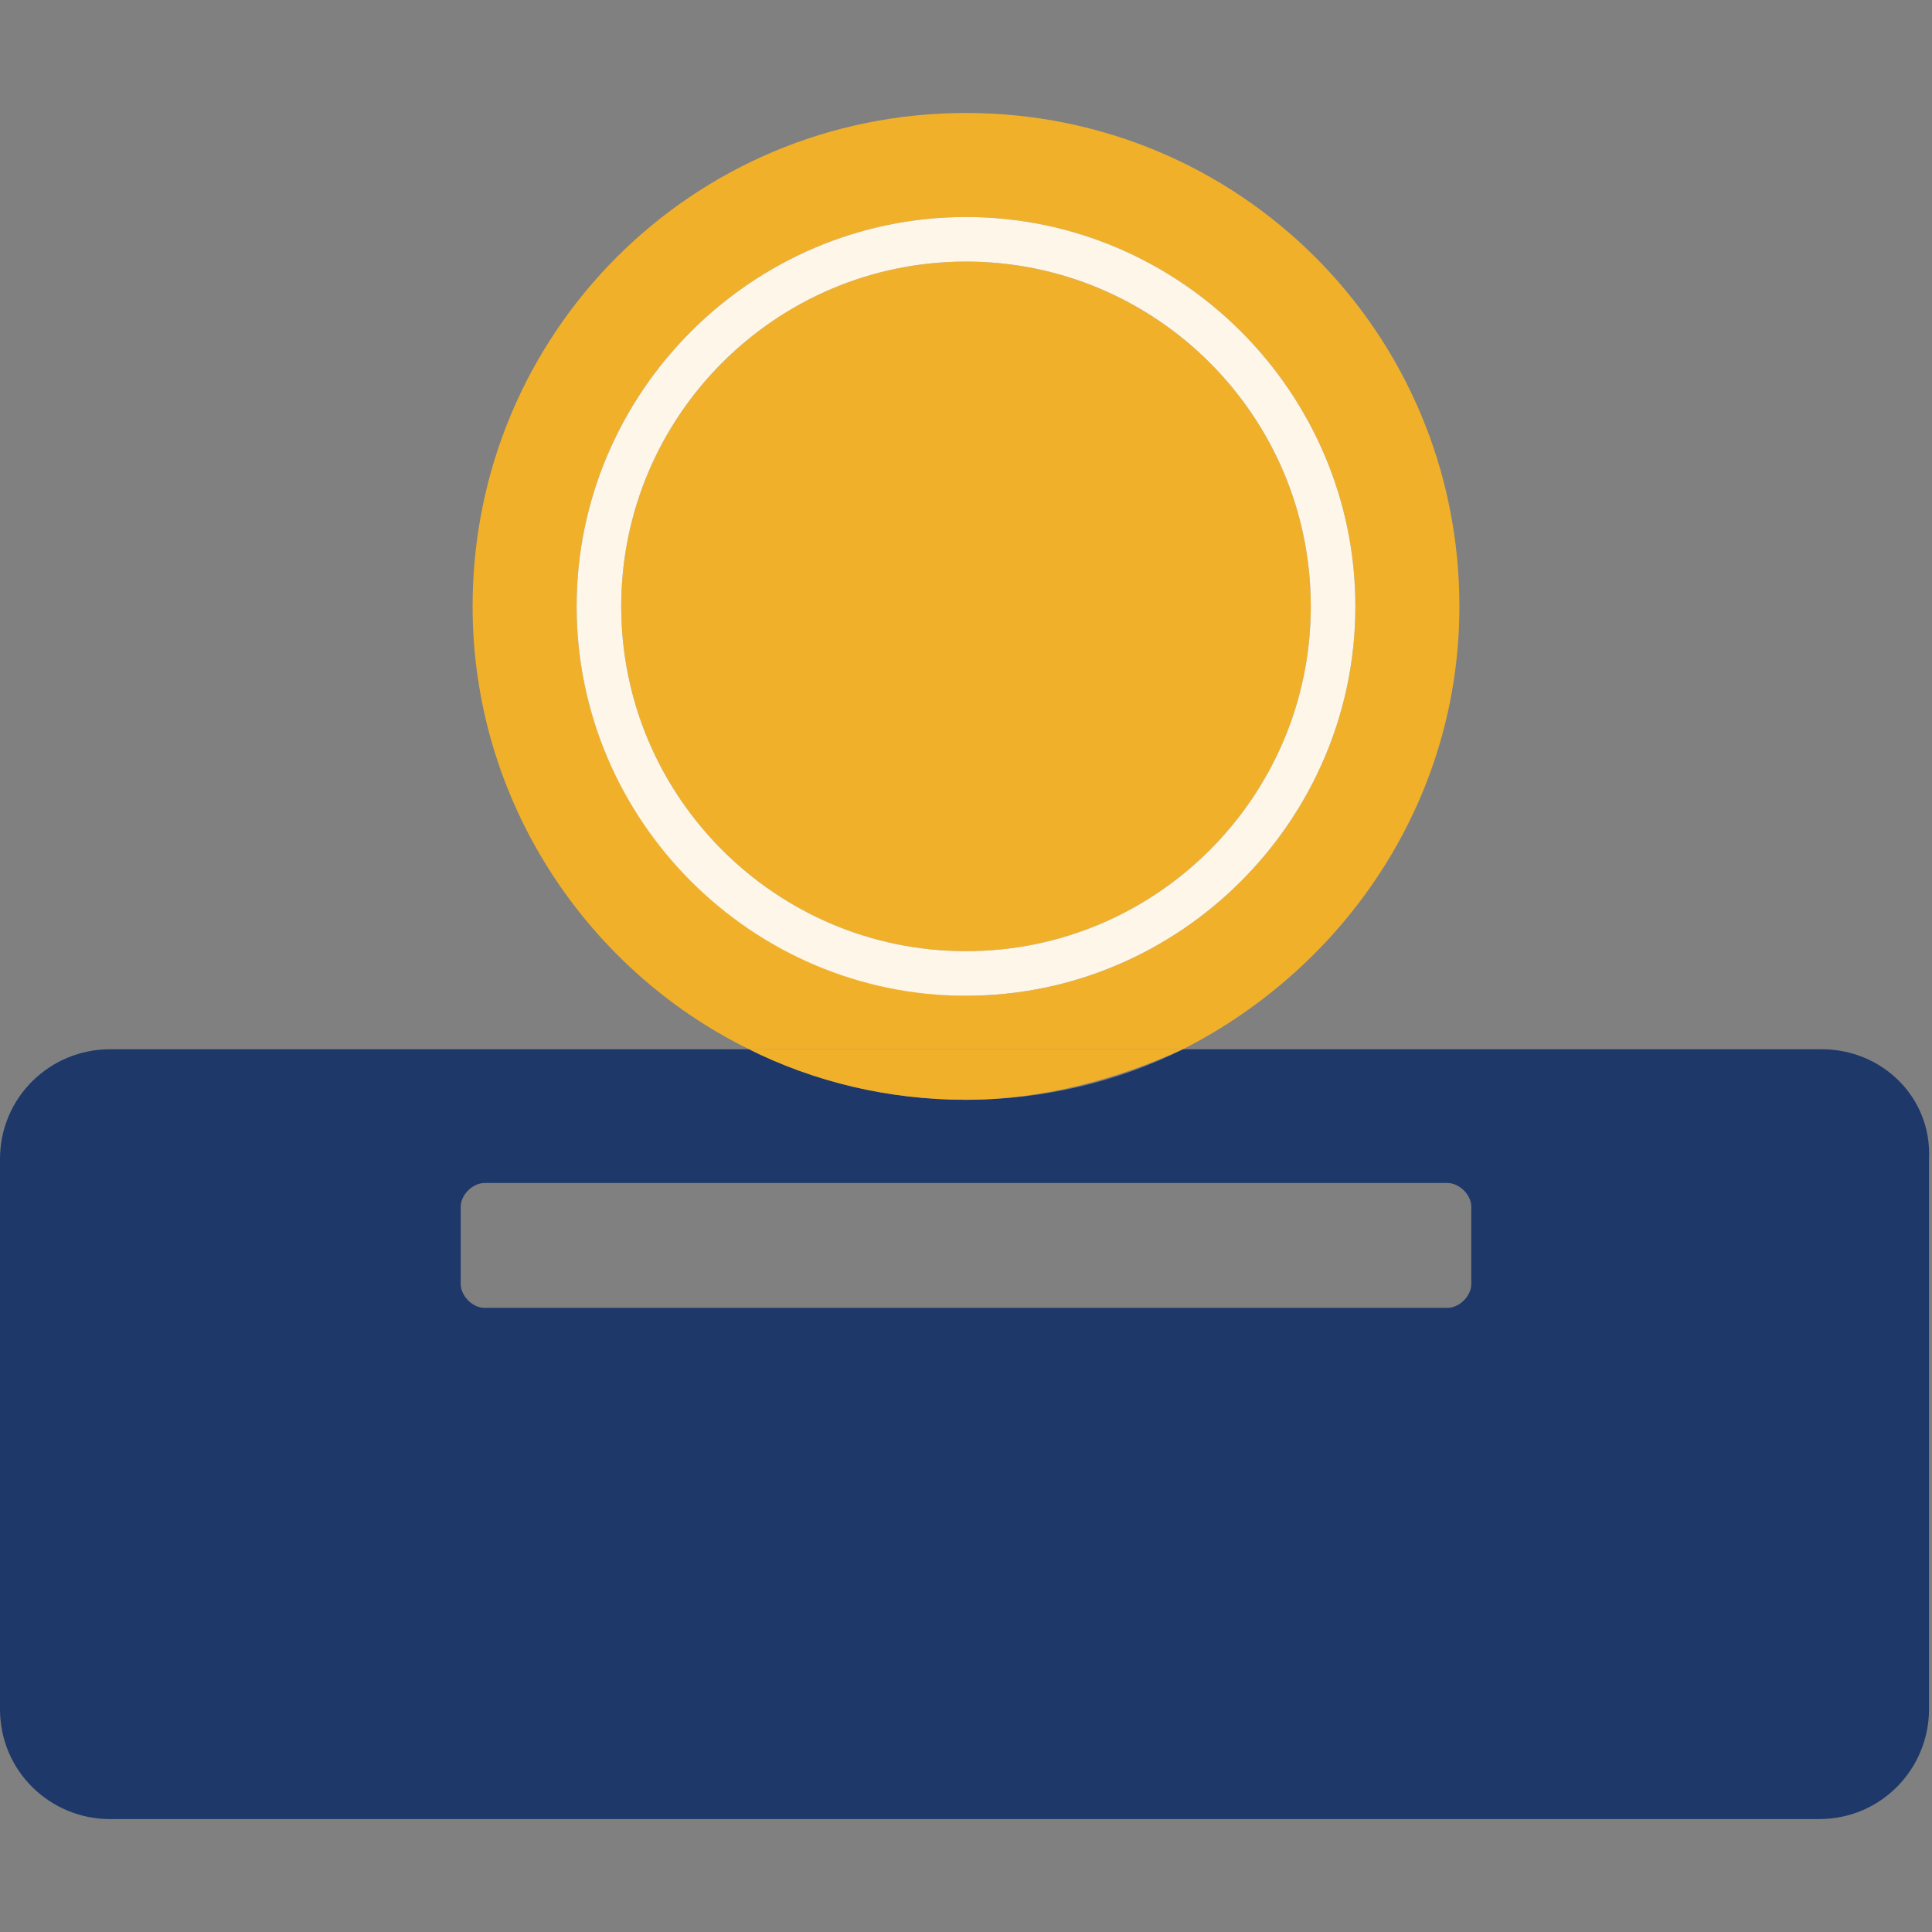 <svg width="65" height="65" viewBox="0 0 65 65" fill="none" xmlns="http://www.w3.org/2000/svg">
<rect x="0" y="0" width="65" height="65" fill="#808080" stroke="none"/>
<path d="M61.3 35.301H39.8C37.6 36.401 35.1 37.001 32.5 37.001C29.9 37.001 27.4 36.401 25.2 35.301H3.7C1.7 35.301 0 36.901 0 39.001V57.501C0 59.601 1.7 61.201 3.7 61.201H61.2C63.3 61.201 64.9 59.501 64.9 57.501V39.001C65 36.901 63.3 35.301 61.3 35.301ZM49.5 43.201C49.5 43.601 49.1 44.001 48.7 44.001H16.3C15.9 44.001 15.5 43.601 15.5 43.201V40.601C15.5 40.201 15.9 39.801 16.3 39.801H48.7C49.1 39.801 49.5 40.201 49.5 40.601V43.201Z" fill="#1E386A"/>
<path d="M49.1 20.401C49.1 11.201 41.7 3.801 32.5 3.801C23.3 3.801 15.9 11.201 15.9 20.401C15.9 26.901 19.7 32.601 25.2 35.301H39.8C45.3 32.501 49.1 26.901 49.1 20.401ZM19.4 20.401C19.4 13.201 25.3 7.301 32.5 7.301C39.7 7.301 45.6 13.201 45.6 20.401C45.6 27.601 39.7 33.501 32.5 33.501C25.3 33.401 19.4 27.601 19.4 20.401Z" fill="#F1B02A"/>
<path d="M44.1 20.401C44.1 14.001 38.9 8.801 32.5 8.801C26.1 8.801 20.9 14.001 20.9 20.401C20.9 26.801 26.1 32.001 32.5 32.001C38.9 32.001 44.1 26.801 44.1 20.401Z" fill="#F1B02A"/>
<path d="M39.799 35.301H25.199C27.399 36.401 29.899 37.001 32.499 37.001C35.099 37.001 37.599 36.301 39.799 35.301Z" fill="#F1B02A"/>
<path d="M45.6 20.401C45.6 13.201 39.7 7.301 32.5 7.301C25.3 7.301 19.4 13.201 19.4 20.401C19.4 27.601 25.3 33.501 32.5 33.501C39.7 33.501 45.6 27.601 45.6 20.401ZM20.9 20.401C20.9 14.001 26.1 8.801 32.5 8.801C38.9 8.801 44.1 14.001 44.1 20.401C44.1 26.801 38.9 32.001 32.5 32.001C26.1 32.001 20.9 26.801 20.9 20.401Z" fill="#FDF6E9"/>
</svg>
